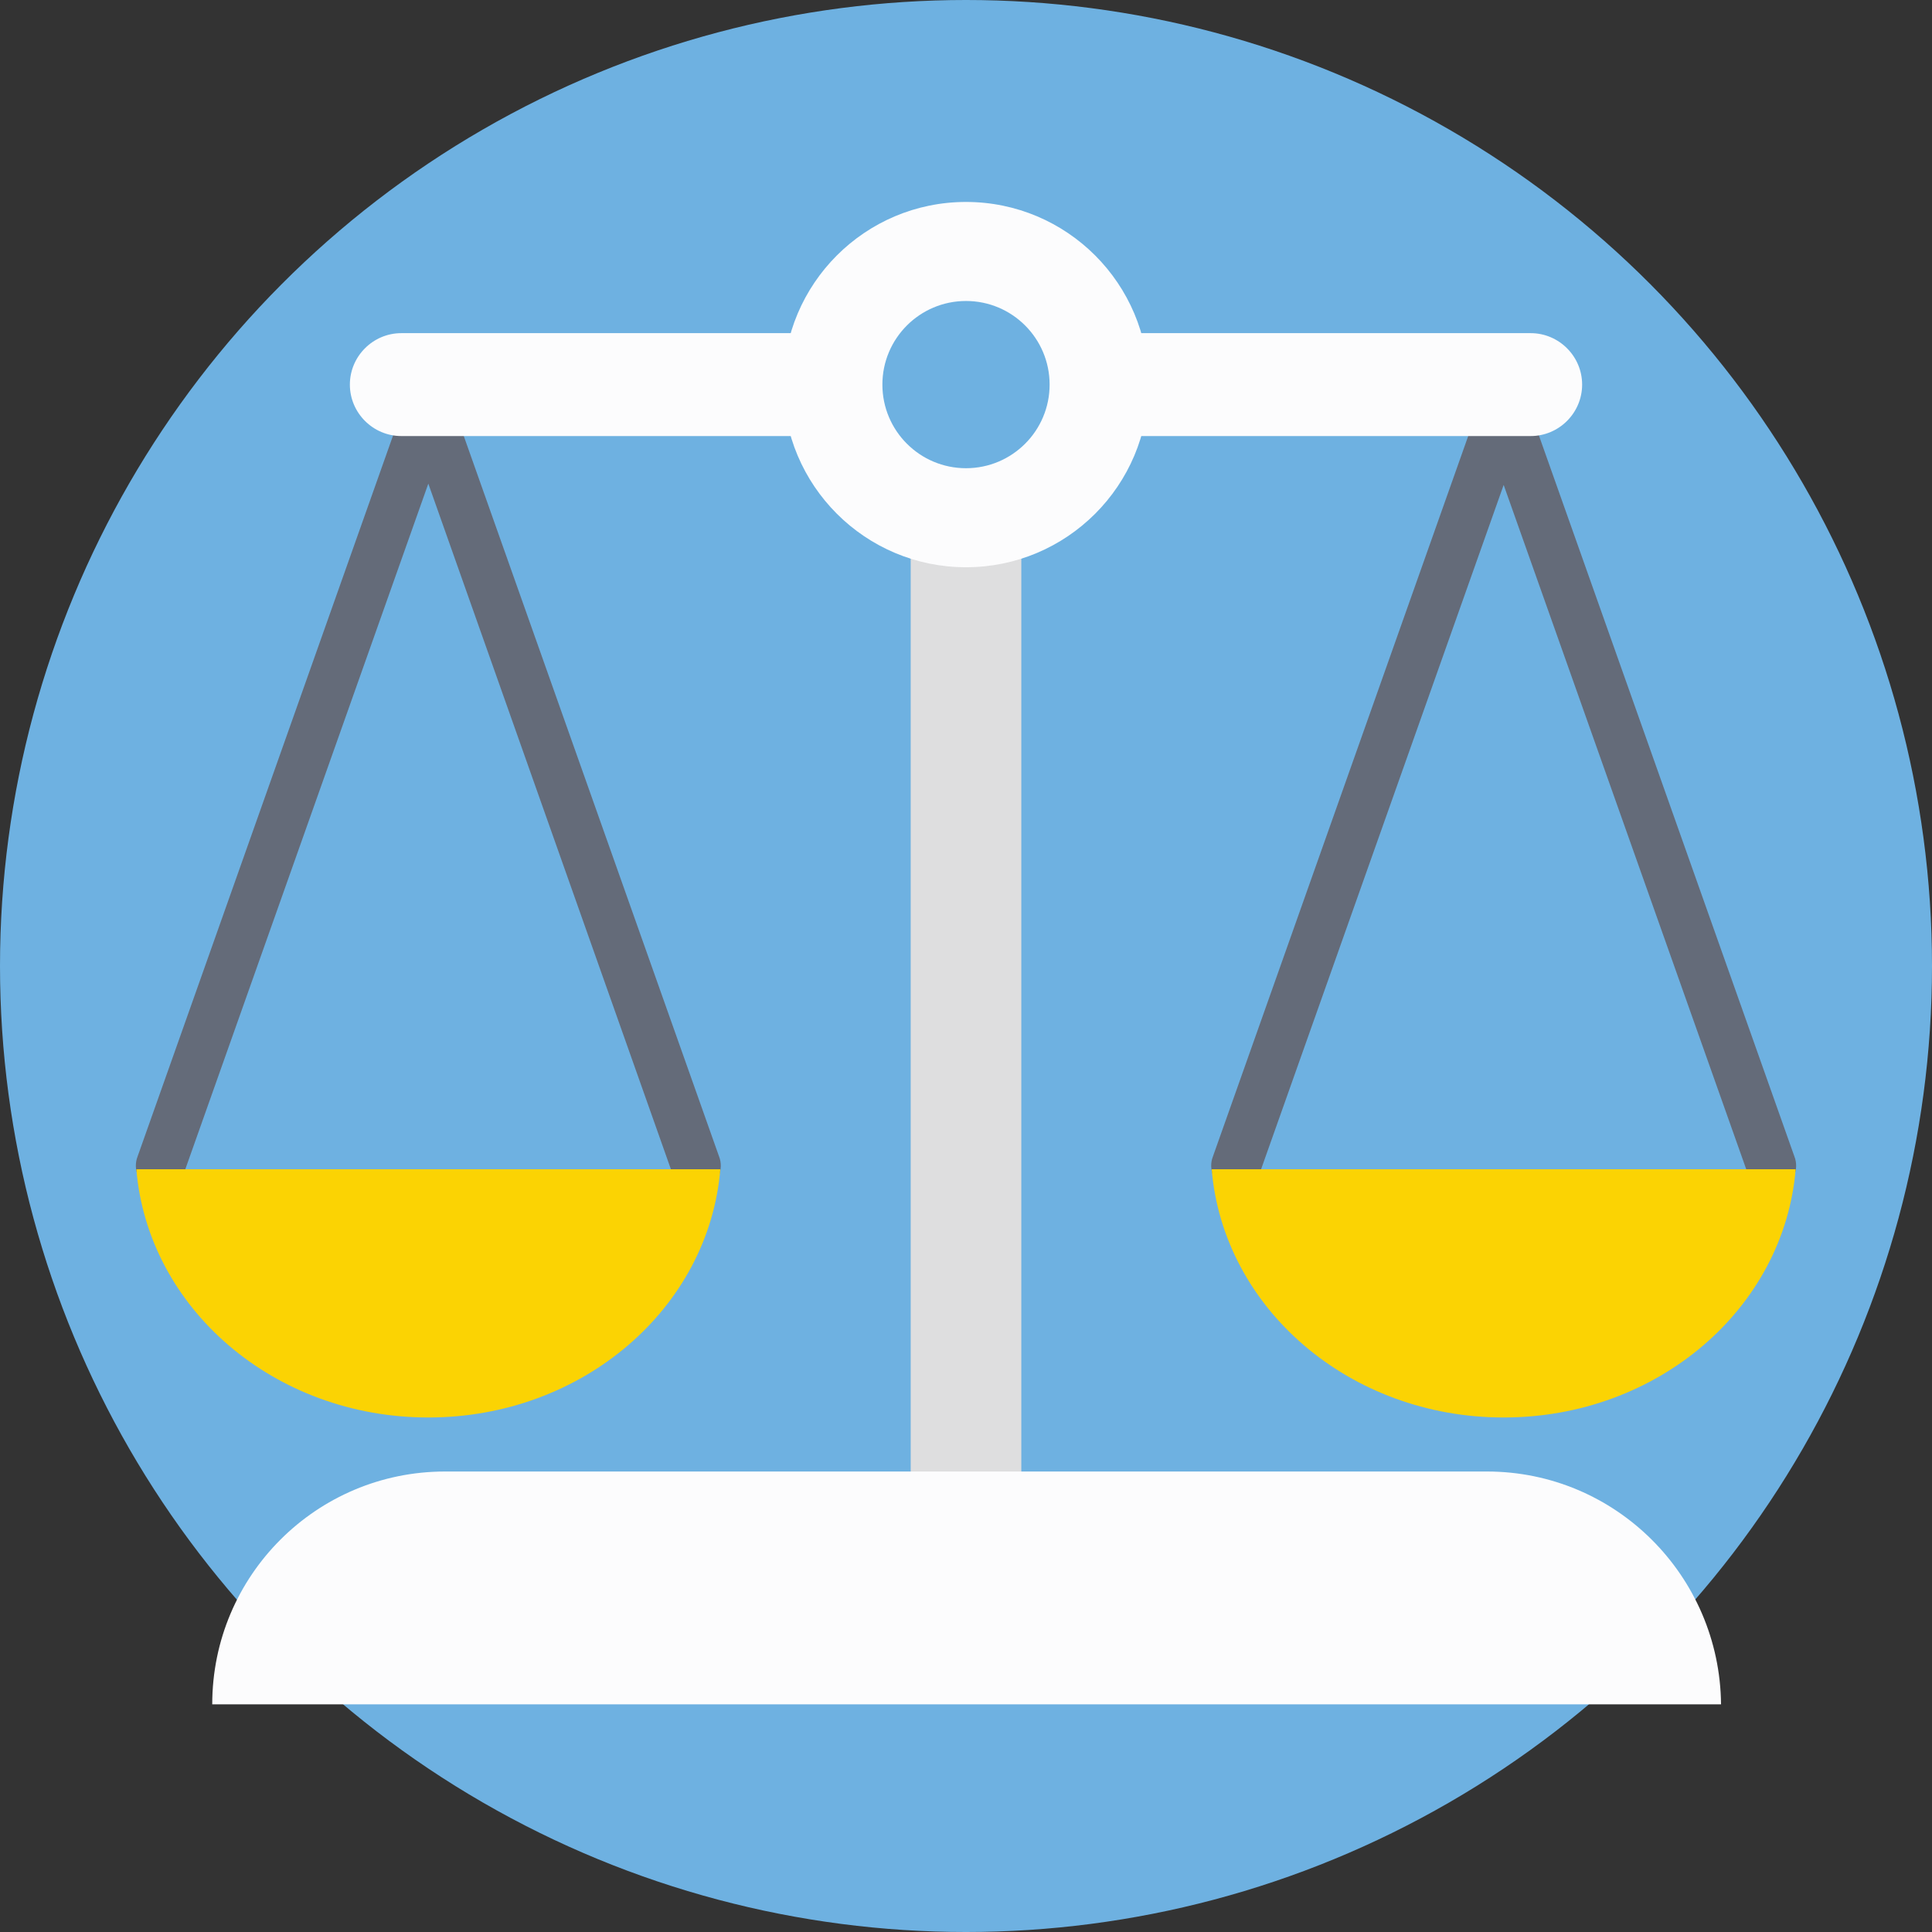 <?xml version="1.0" encoding="iso-8859-1"?>
<!-- Generator: Adobe Illustrator 19.0.0, SVG Export Plug-In . SVG Version: 6.00 Build 0)  -->
<svg version="1.1" id="Layer_1" xmlns="http://www.w3.org/2000/svg" xmlns:xlink="http://www.w3.org/1999/xlink" x="0px" y="0px"
	 viewBox="0 0 509.287 509.287" style="enable-background:new 0 0 509.287 509.287;" xml:space="preserve">
<rect x="0" y="0" width="509.287" height="509.287" fill="#333333" stroke="none"/>
<circle style="fill:#6EB1E1;" cx="254.644" cy="254.644" r="254.644"/>
<rect x="240.064" y="102.739" style="fill:#DEDEDF;" width="29.16" height="325.849"/>
<path style="fill:#646B79;" d="M42.384,313.981c-0.678,0-1.356,0-2.374-0.339c-3.391-1.356-5.086-5.425-3.73-8.816l70.527-199.036
	c1.017-2.713,3.391-4.408,6.103-4.408c2.713,0,5.086,1.695,6.103,4.408l70.527,199.036c1.356,3.391-0.339,7.46-3.73,8.816
	s-7.121-0.339-8.477-4.069l-64.424-182.082L48.487,309.234C47.47,312.286,45.097,313.981,42.384,313.981z"/>
<path style="fill:#FBD303;" d="M35.942,308.217c3.052,36.62,36.281,65.441,76.97,65.441s73.918-28.821,76.97-65.441H35.942z"/>
<path style="fill:#646B79;" d="M325.849,313.981c-0.678,0-1.356,0-2.374-0.339c-3.391-1.356-5.086-5.425-3.73-8.816l70.527-199.036
	c1.017-2.713,3.391-4.408,6.103-4.408s5.086,1.695,6.103,4.408l70.527,199.036c1.356,3.391-0.339,7.46-3.73,8.816
	s-7.121-0.339-8.477-4.069L396.376,127.83l-64.424,181.743C330.935,312.286,328.562,313.981,325.849,313.981z"/>
<path style="fill:#FBD303;" d="M319.407,308.217c3.052,36.62,36.281,65.441,76.97,65.441s73.918-28.821,76.97-65.441H319.407z"/>
<g>
	<path style="fill:#FCFCFD;" d="M391.968,387.899H117.319c-33.907,0-61.372,27.465-61.372,61.372l0,0h397.732l0,0
		C453.34,415.364,425.875,387.899,391.968,387.899z"/>
	<path style="fill:#FCFCFD;" d="M403.497,87.82H105.791c-7.46,0-13.563,6.103-13.563,13.563s6.103,13.563,13.563,13.563h297.706
		c7.46,0,13.563-6.103,13.563-13.563S410.956,87.82,403.497,87.82z"/>
	<circle style="fill:#FCFCFD;" cx="254.644" cy="101.383" r="48.148"/>
</g>
<circle style="fill:#6EB1E1;" cx="254.644" cy="101.383" r="22.04"/>
<g>
</g>
<g>
</g>
<g>
</g>
<g>
</g>
<g>
</g>
<g>
</g>
<g>
</g>
<g>
</g>
<g>
</g>
<g>
</g>
<g>
</g>
<g>
</g>
<g>
</g>
<g>
</g>
<g>
</g>
</svg>

